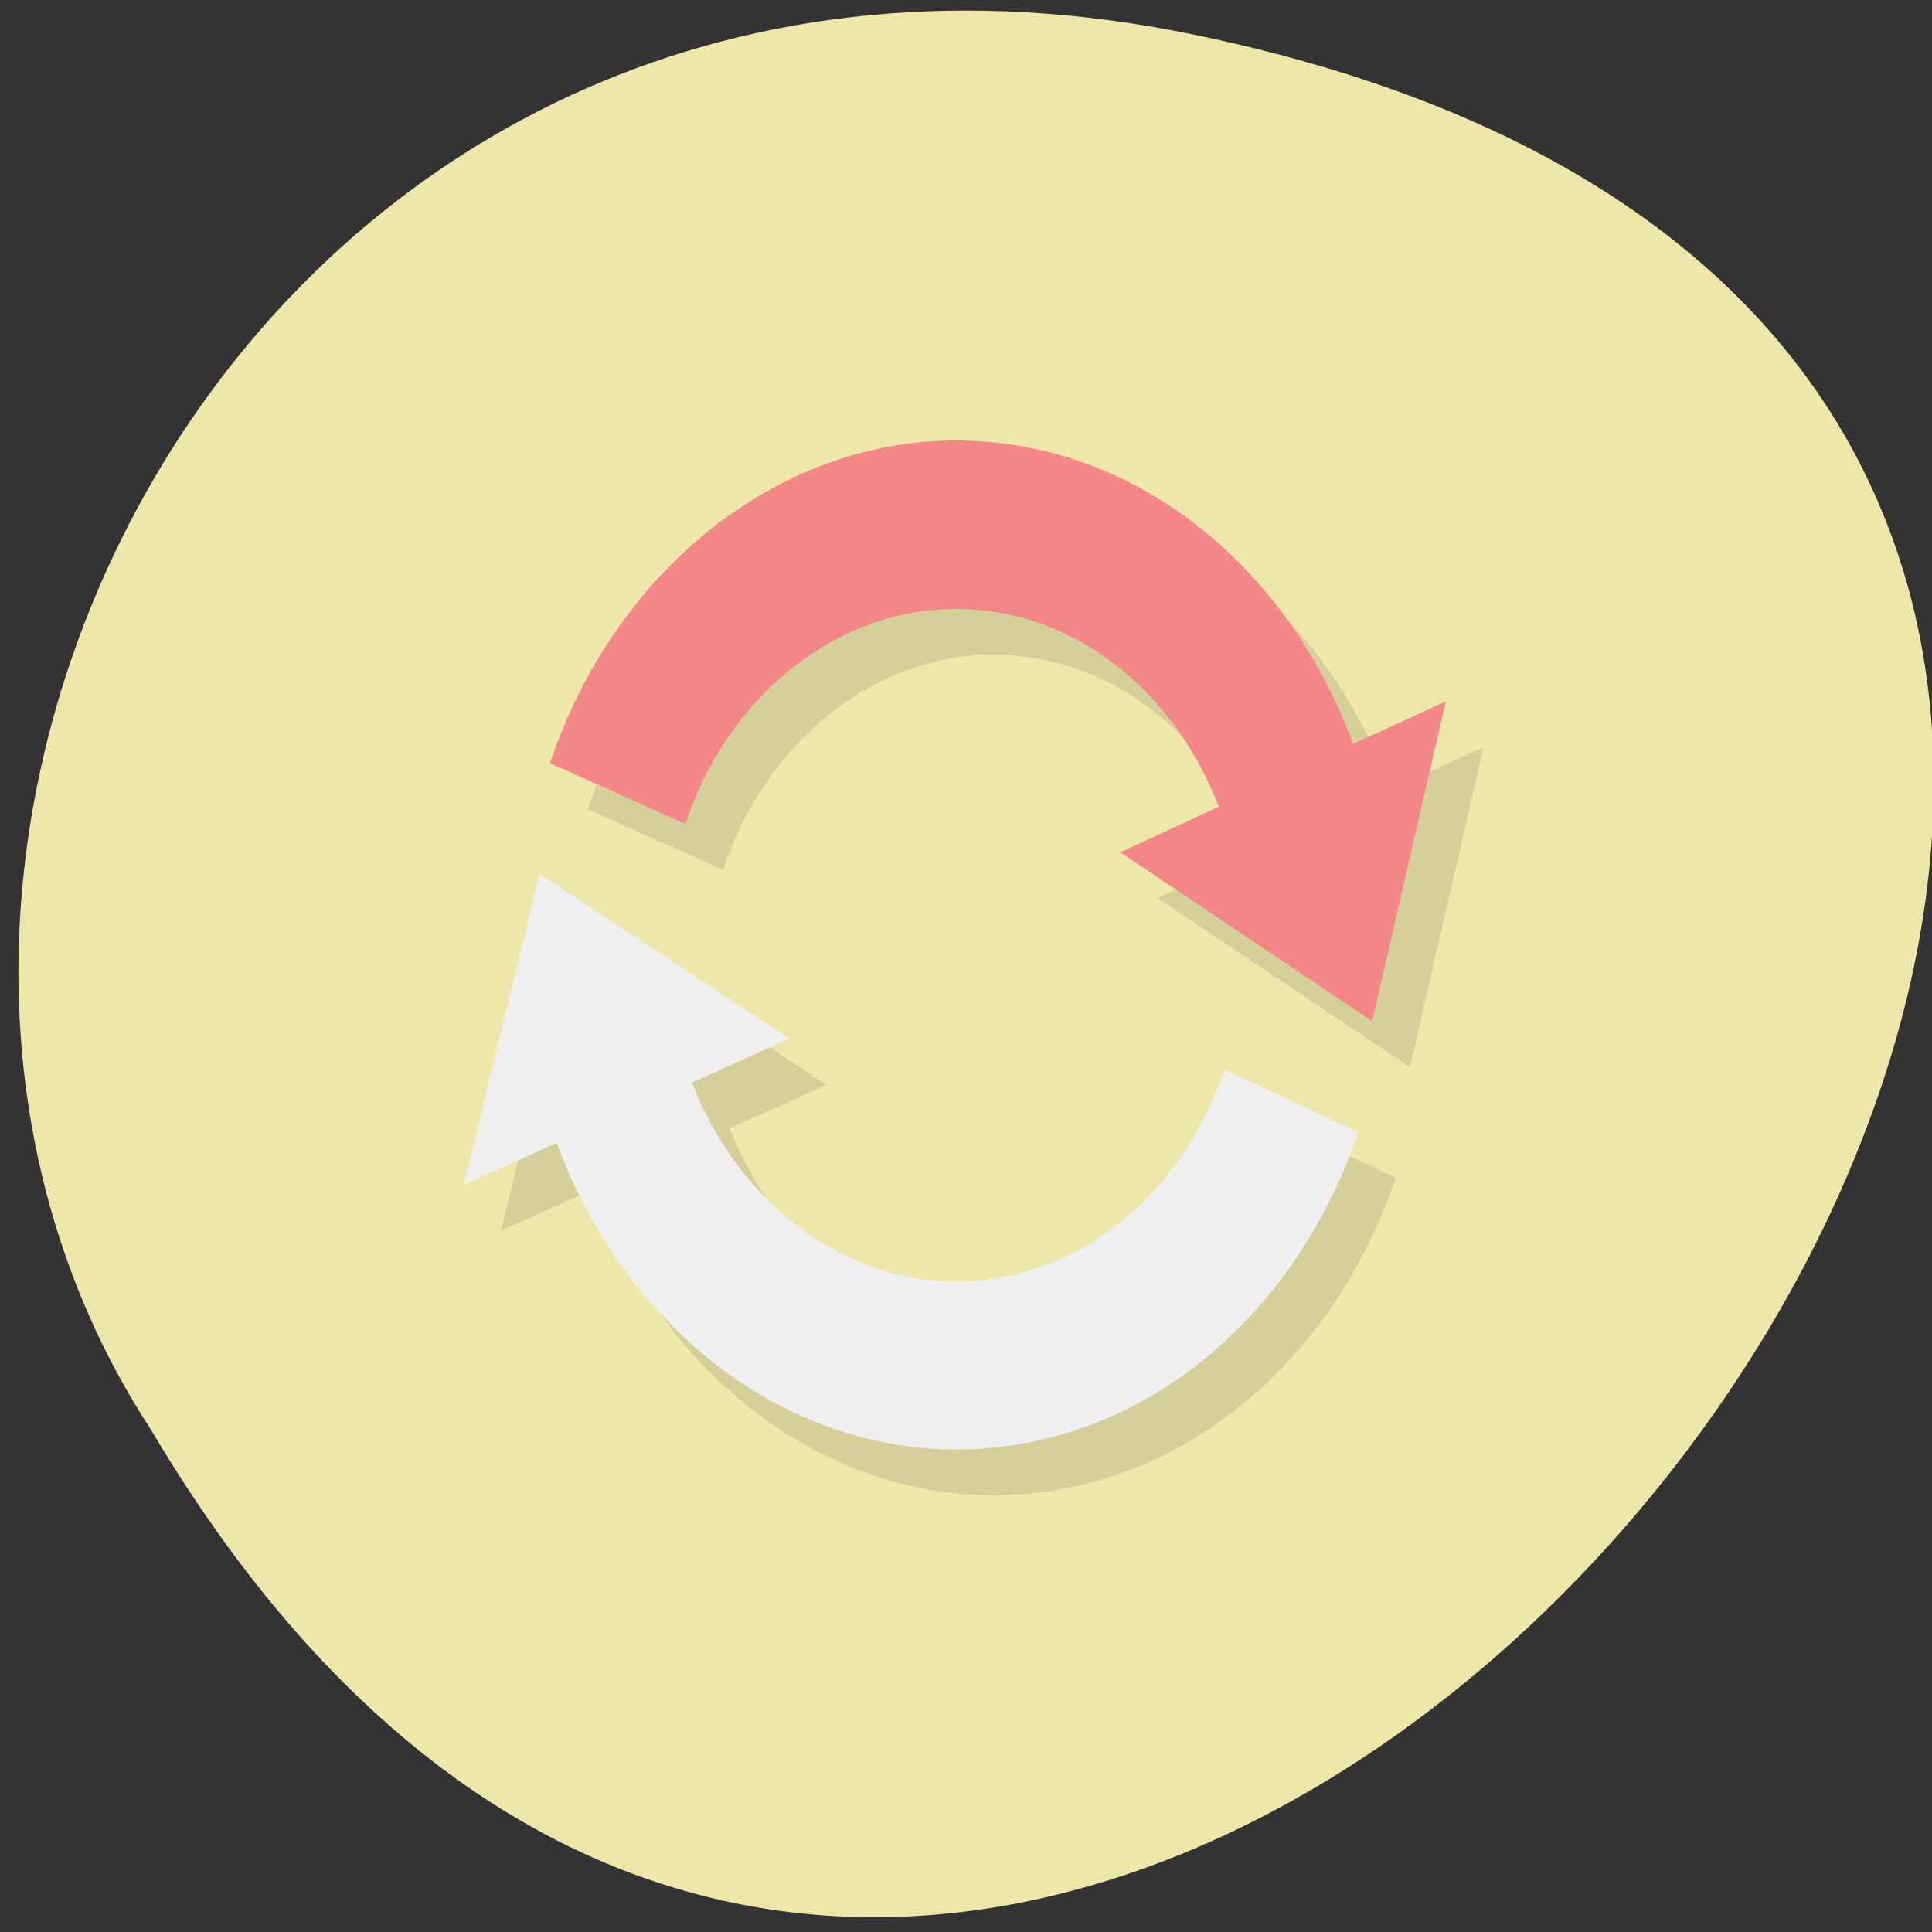 <svg xmlns="http://www.w3.org/2000/svg" xmlns:xlink="http://www.w3.org/1999/xlink" viewBox="0 0 16 16"><rect x="0" y="0" width="16" height="16" fill="#333333" stroke="none"/><defs><g id="3" clip-path="url(#2)"><path d="m 11.52 6.539 c -0.57 -1.527 -1.852 -2.512 -3.293 -2.512 c -1.477 0 -2.824 1.078 -3.359 2.676 l 1.121 0.5 c 0.352 -1.066 1.254 -1.781 2.238 -1.781 c 0.949 0 1.785 0.641 2.176 1.637 l -0.816 0.379 l 2.09 1.398 l 0.609 -2.648"/><path d="m 8.223 10.992 c -0.941 0 -1.797 -0.66 -2.18 -1.648 l 0.801 -0.359 l -2.063 -1.371 l -0.633 2.578 l 0.77 -0.344 c 0.563 1.52 1.871 2.535 3.305 2.535 c 1.48 0 2.793 -1.031 3.336 -2.629 l -1.105 -0.516 c -0.367 1.066 -1.242 1.754 -2.23 1.754"/></g><clipPath id="2"><path d="M 0,0 H16 V16 H0 z"/></clipPath><filter id="0" filterUnits="objectBoundingBox" x="0" y="0" width="16" height="16"><feColorMatrix type="matrix" in="SourceGraphic" values="0 0 0 0 1 0 0 0 0 1 0 0 0 0 1 0 0 0 1 0"/></filter><mask id="1"><g filter="url(#0)"><path fill-opacity="0.102" d="M 0,0 H16 V16 H0 z"/></g></mask></defs><path d="m 9.898 0.289 c 14.867 3.082 -1.094 24.293 -8.648 11.551 c -3.238 -4.949 1 -13.14 8.648 -11.551" fill="#ede7aa"/><use xlink:href="#3" mask="url(#1)"/><path d="m 11.207 6.16 c -0.57 -1.527 -1.852 -2.512 -3.293 -2.512 c -1.477 0 -2.824 1.078 -3.359 2.672 l 1.121 0.504 c 0.352 -1.066 1.254 -1.781 2.238 -1.781 c 0.949 0 1.789 0.637 2.18 1.637 l -0.816 0.379 l 2.086 1.398 l 0.609 -2.648" fill="#f48787"/><path d="m 7.914 10.613 c -0.941 0 -1.801 -0.66 -2.184 -1.648 l 0.805 -0.363 l -2.066 -1.367 l -0.629 2.578 l 0.77 -0.348 c 0.559 1.523 1.871 2.539 3.305 2.539 c 1.48 0 2.789 -1.031 3.336 -2.629 l -1.109 -0.516 c -0.367 1.066 -1.242 1.754 -2.227 1.754" fill="#efefef"/></svg>